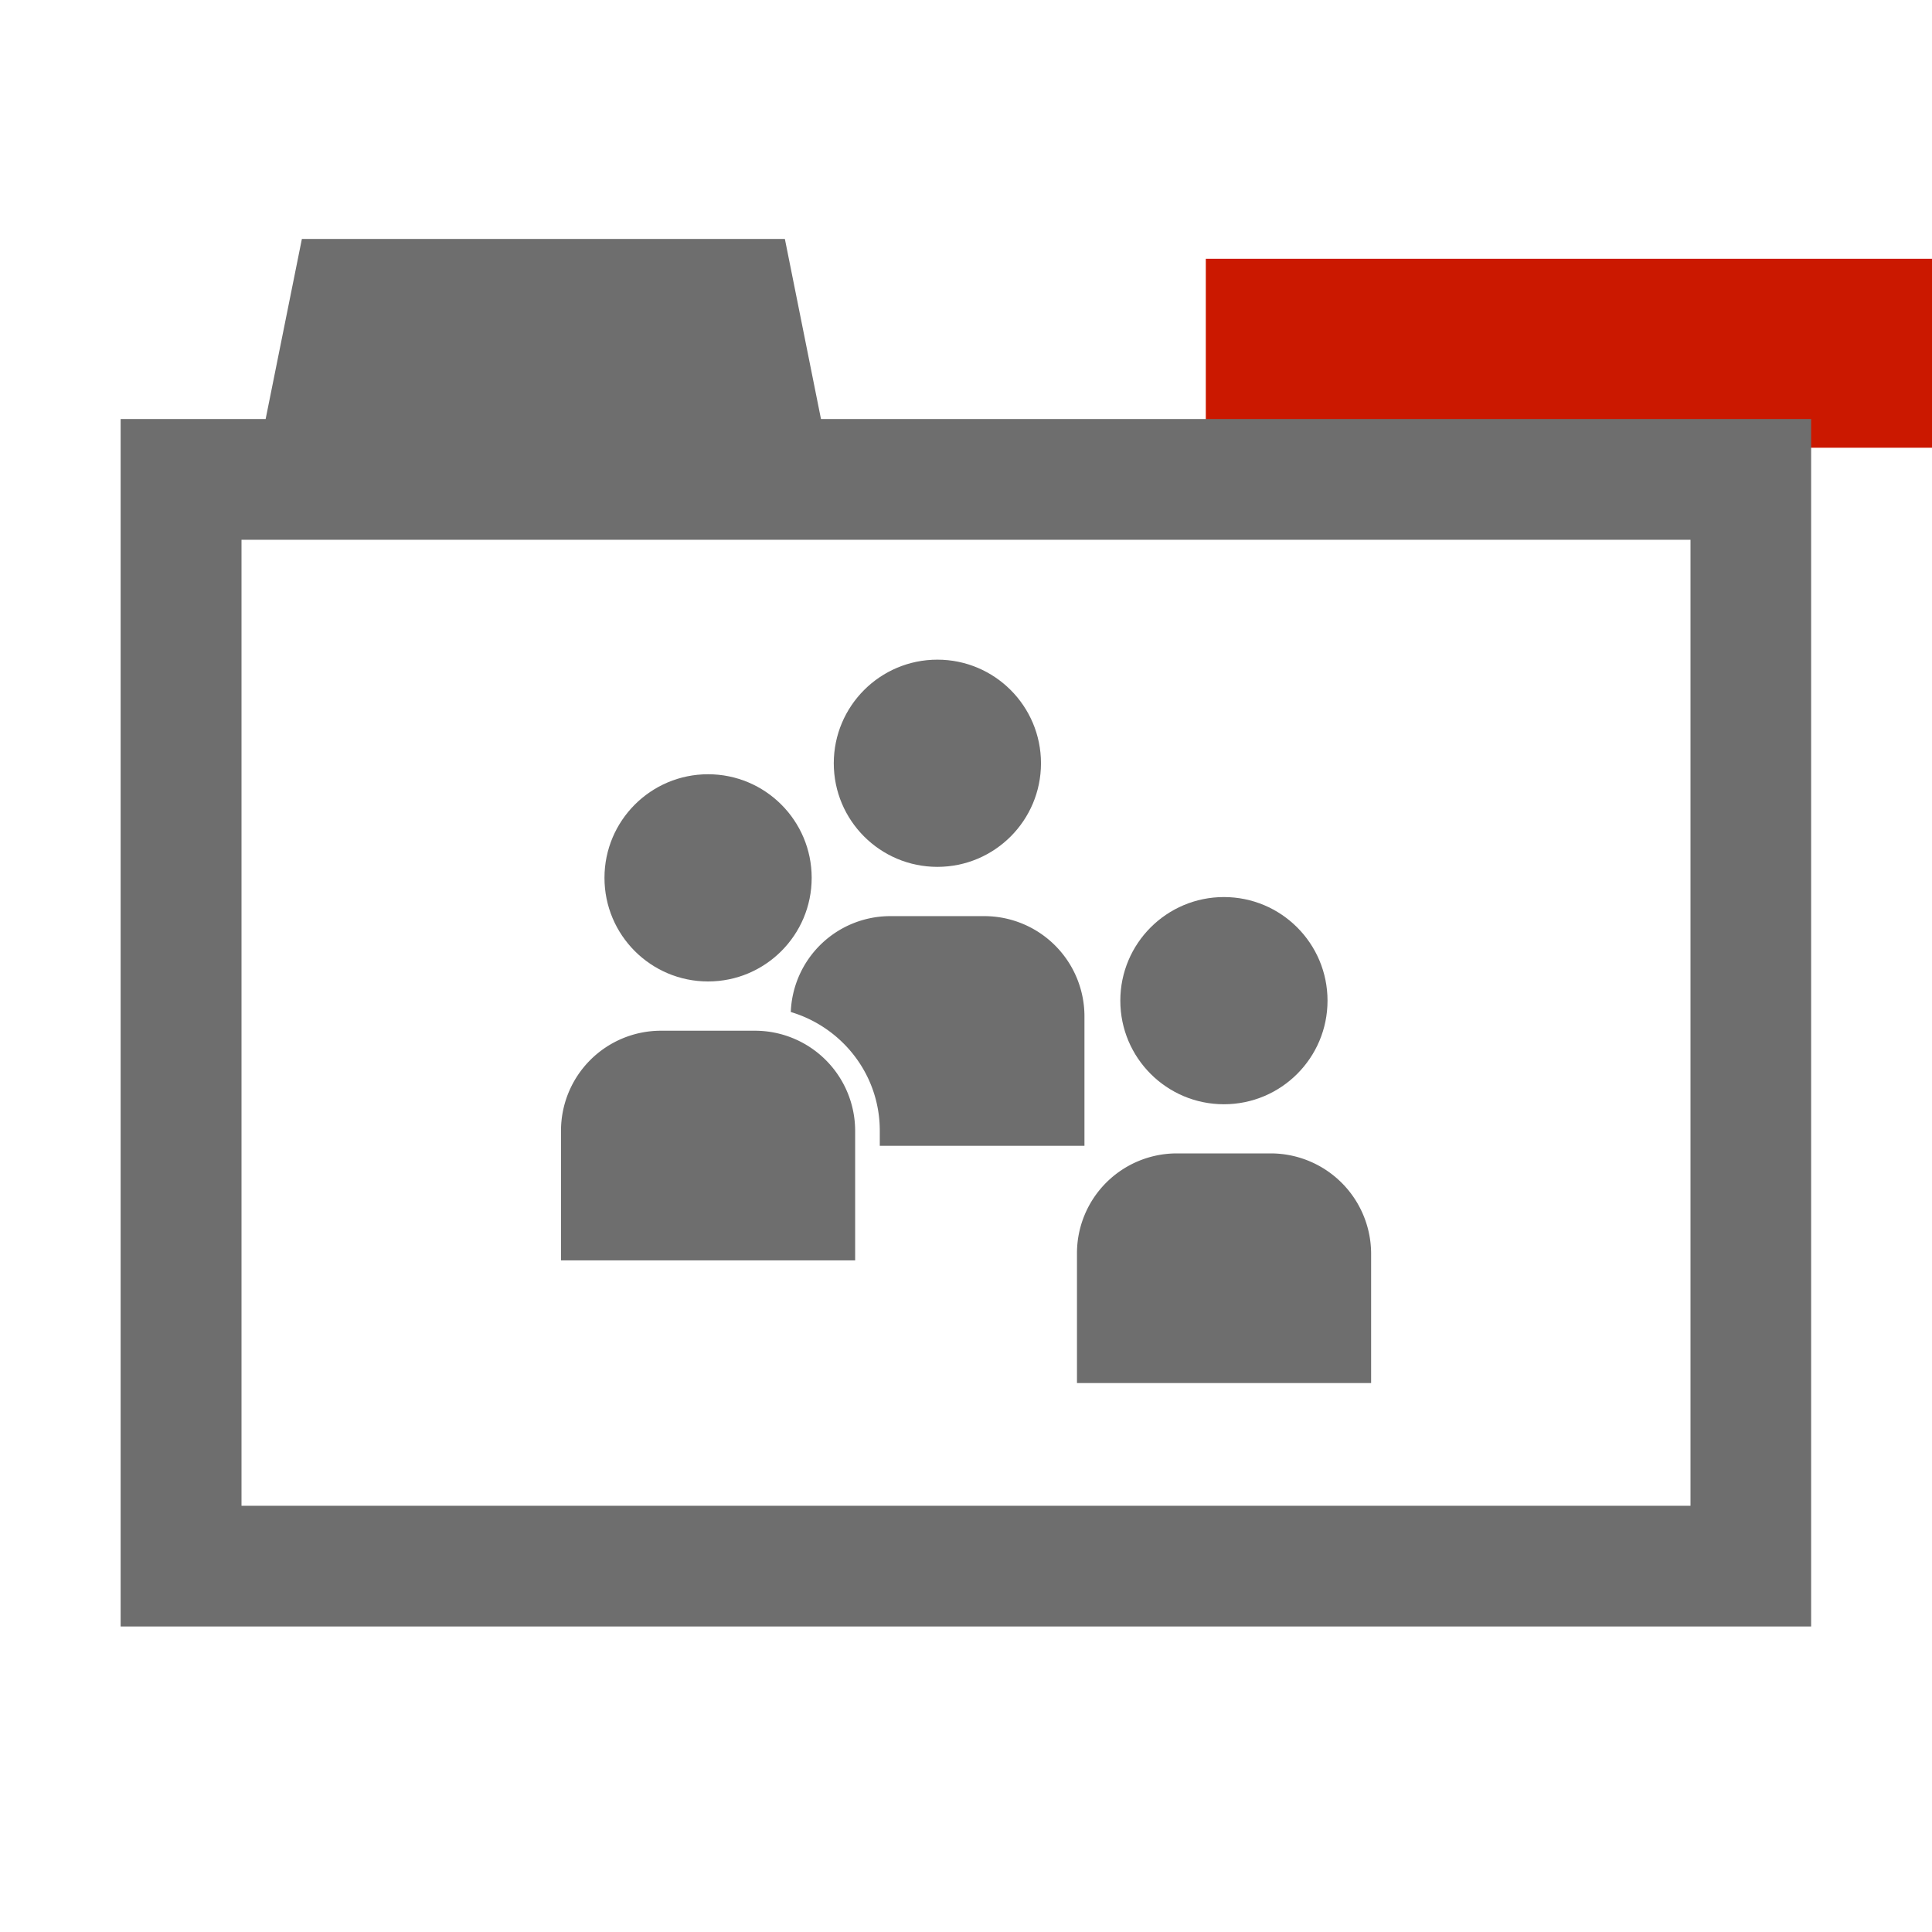 <svg width="16" height="16" xmlns="http://www.w3.org/2000/svg" shape-rendering="geometricPrecision" fill="#6e6e6e"><defs><mask id="a"><rect fill="#fff" width="100%" height="100%"/><path fill="#000" d="M8.986 1.143H17v3.565H8.986z"/></mask></defs><path d="M9.986 2.143H16v1.565H9.986z" fill="#cb1800"/><g mask="url(#a)"><path d="M6.799 3.47L6.5 1.979h-4L2.2 3.47H.999v10h14v-10h-8.2zm7.201 9H2v-8h12v8z"/><circle cx="5.864" cy="7.27" r=".858"/><path d="M6.255 8.536h-.784a.828.828 0 00-.825.828v1.074h2.436V9.364a.83.83 0 00-.827-.828z"/><circle cx="10.136" cy="8.287" r=".858"/><path d="M10.526 9.552h-.783a.827.827 0 00-.824.827v1.075h2.436v-1.075a.832.832 0 00-.829-.827z"/><circle cx="7.763" cy="6.321" r=".858"/><path d="M8.981 9.489V8.414a.83.83 0 00-.827-.827H7.37a.825.825 0 00-.821.794c.425.127.737.517.737.983v.125h1.695z"/></g></svg>